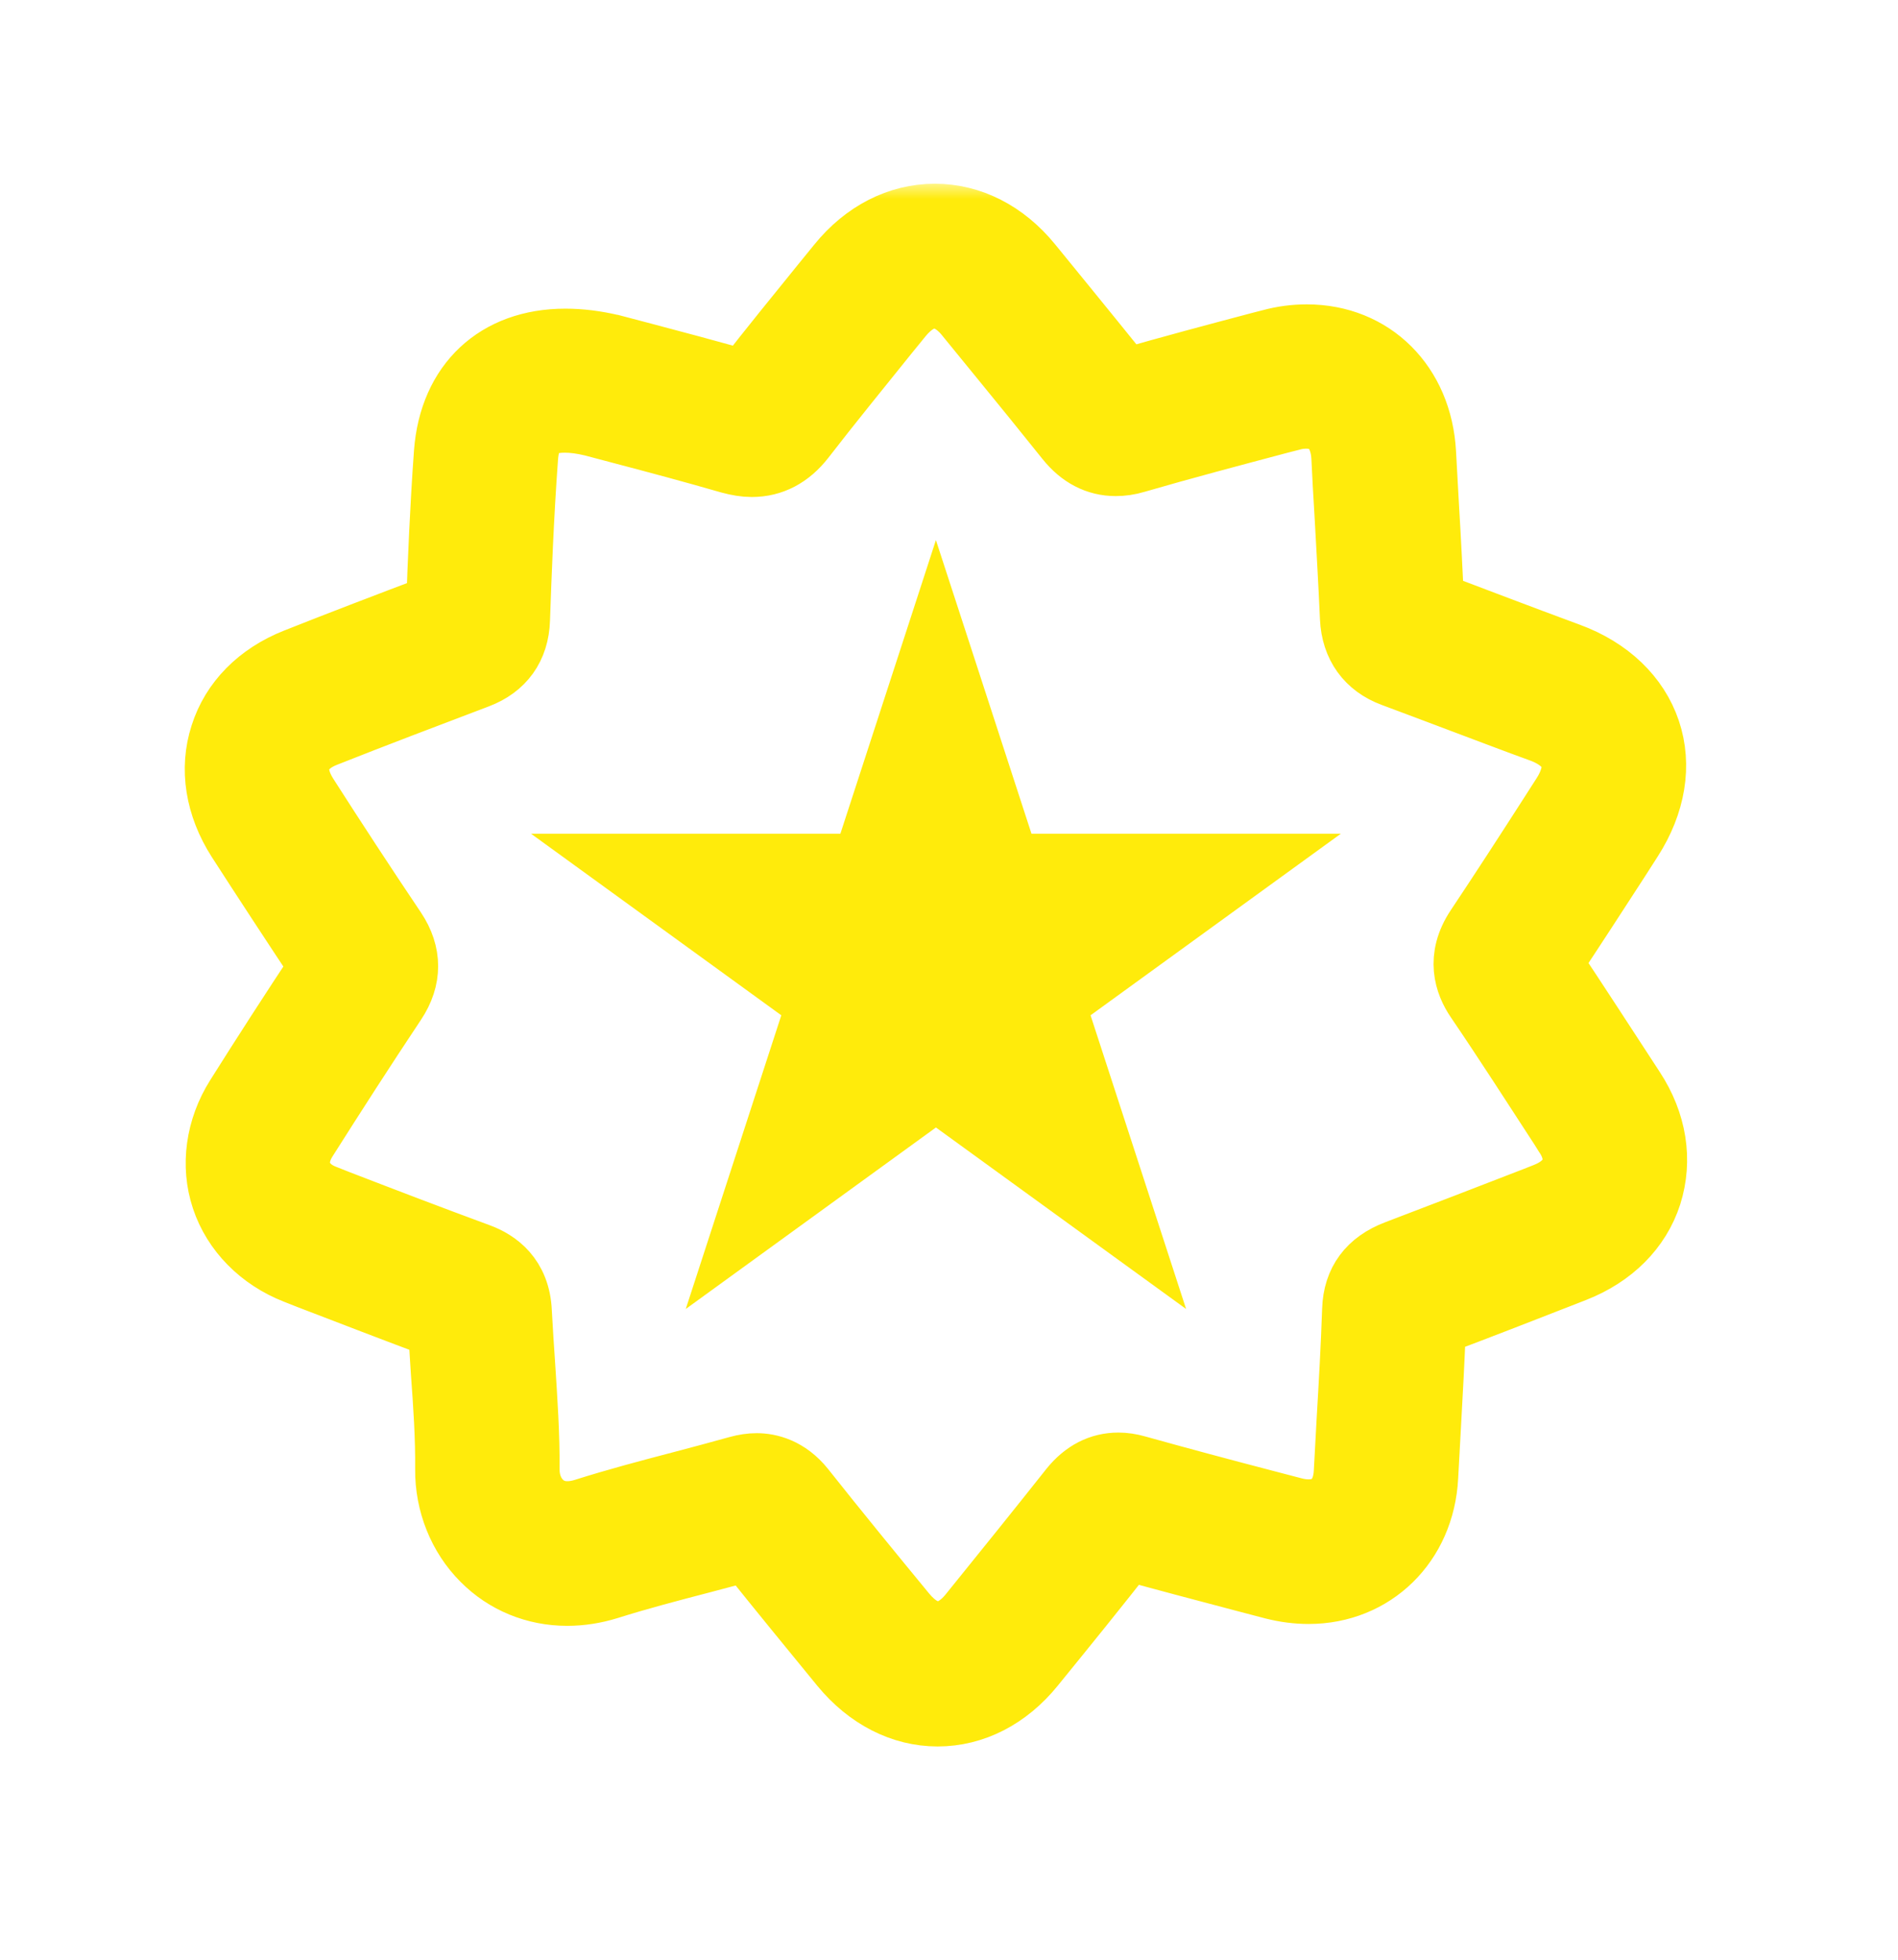 <svg width="62" height="64" viewBox="0 0 62 64" fill="none" xmlns="http://www.w3.org/2000/svg">
<g id="Recommended Badge" filter="url(#filter0_d_2799_4059)">
<g id="Vector">
<mask id="path-1-outside-1_2799_4059" maskUnits="userSpaceOnUse" x="5.035" y="2" width="51" height="52" fill="black">
<rect fill="white" x="5.035" y="2" width="51" height="52"/>
<path d="M53.379 31.553L53.248 31.352C52.413 30.076 51.557 28.749 50.691 27.452C51.436 26.327 52.181 25.181 52.896 24.076L53.309 23.432C54.064 22.256 54.275 20.99 53.893 19.854C53.51 18.719 52.574 17.824 51.265 17.342C50.45 17.04 49.614 16.729 48.819 16.427C48.164 16.176 47.49 15.925 46.826 15.673C46.775 14.638 46.725 13.603 46.664 12.598C46.634 11.995 46.594 11.392 46.564 10.789C46.443 8.528 44.852 6.94 42.688 6.94C42.295 6.94 41.893 6.99 41.49 7.101L41.138 7.191C39.698 7.573 38.218 7.965 36.759 8.387C36.104 7.573 35.44 6.759 34.795 5.965C34.423 5.513 34.061 5.06 33.688 4.608C32.843 3.573 31.725 3 30.537 3C29.349 3 28.222 3.573 27.376 4.618L26.893 5.211C26.047 6.256 25.161 7.342 24.316 8.427C23.158 8.106 22 7.794 21.044 7.543C20.692 7.452 20.349 7.362 20.047 7.281C20.037 7.281 20.027 7.271 20.007 7.271C19.463 7.141 18.95 7.08 18.467 7.08C16.202 7.08 14.692 8.498 14.521 10.779C14.39 12.578 14.319 14.337 14.269 15.744C12.668 16.347 11.118 16.94 9.648 17.523C8.43 18.005 7.564 18.88 7.212 19.995C6.85 21.111 7.051 22.337 7.756 23.442C8.611 24.769 9.527 26.166 10.454 27.563C9.497 29.01 8.581 30.427 7.715 31.804C7.061 32.839 6.89 34.065 7.252 35.151C7.615 36.246 8.49 37.131 9.648 37.583L10.081 37.754C11.47 38.287 12.9 38.839 14.329 39.372C14.36 39.854 14.39 40.337 14.42 40.809C14.501 41.905 14.571 42.94 14.561 43.985C14.551 45.101 14.984 46.186 15.749 46.95C16.484 47.694 17.47 48.096 18.527 48.096C18.98 48.096 19.433 48.025 19.886 47.885C20.873 47.573 21.91 47.302 22.916 47.04C23.4 46.91 23.903 46.779 24.406 46.648C25.443 47.945 26.49 49.221 27.477 50.427C28.332 51.462 29.45 52.035 30.628 52.035C31.816 52.035 32.933 51.462 33.779 50.417C34.916 49.02 35.883 47.824 36.829 46.618C38.067 46.96 39.326 47.292 40.544 47.613L41.581 47.885C41.973 47.985 42.366 48.035 42.748 48.035C44.883 48.035 46.524 46.437 46.634 44.226C46.664 43.673 46.695 43.121 46.725 42.558C46.785 41.483 46.846 40.377 46.886 39.282C48.305 38.749 49.725 38.196 51.114 37.653L51.446 37.523C52.684 37.04 53.57 36.156 53.933 35.03C54.295 33.885 54.104 32.658 53.379 31.553ZM51.346 34.176C51.235 34.518 50.923 34.799 50.46 34.98L50.127 35.111C48.648 35.684 47.117 36.276 45.608 36.849C44.701 37.191 44.218 37.834 44.188 38.769C44.148 39.975 44.077 41.201 44.007 42.397C43.977 42.96 43.946 43.513 43.916 44.075C43.876 44.849 43.443 45.312 42.748 45.312C42.597 45.312 42.446 45.292 42.285 45.251L41.248 44.98C39.9 44.628 38.51 44.256 37.141 43.874C36.93 43.814 36.728 43.784 36.537 43.784C35.923 43.784 35.4 44.055 34.967 44.588C33.94 45.885 32.903 47.171 31.675 48.689C31.353 49.091 30.98 49.302 30.638 49.302C30.285 49.302 29.913 49.081 29.581 48.679C28.514 47.382 27.376 45.995 26.269 44.598C25.745 43.945 25.131 43.804 24.718 43.804C24.517 43.804 24.316 43.834 24.094 43.895C23.48 44.066 22.846 44.236 22.232 44.397C21.195 44.669 20.128 44.95 19.081 45.282C18.507 45.462 18.024 45.372 17.682 45.03C17.42 44.769 17.279 44.397 17.279 43.995C17.289 42.849 17.209 41.714 17.138 40.608C17.098 40.025 17.058 39.422 17.027 38.839C16.977 37.673 16.252 37.171 15.648 36.95C14.118 36.387 12.568 35.794 11.057 35.211L10.625 35.04C10.222 34.89 9.94 34.618 9.829 34.286C9.719 33.965 9.789 33.593 10.011 33.241C10.927 31.794 11.903 30.276 12.92 28.749C13.443 27.965 13.443 27.141 12.92 26.357C11.933 24.89 10.947 23.382 10.041 21.965C9.779 21.553 9.688 21.151 9.799 20.819C9.9 20.497 10.202 20.216 10.645 20.045C12.215 19.422 13.886 18.789 15.608 18.136C16.463 17.814 16.937 17.161 16.967 16.236C17.017 14.799 17.088 12.889 17.229 10.96C17.289 10.116 17.631 9.784 18.457 9.784C18.718 9.784 19.02 9.824 19.353 9.905C19.655 9.985 19.987 10.075 20.339 10.166C21.406 10.447 22.614 10.769 23.833 11.121C24.094 11.191 24.326 11.231 24.557 11.231C25.232 11.231 25.806 10.93 26.269 10.337C27.155 9.191 28.091 8.045 28.987 6.93L29.47 6.337C29.792 5.945 30.165 5.724 30.517 5.724C30.869 5.724 31.242 5.935 31.554 6.327C31.926 6.779 32.289 7.231 32.661 7.683C33.376 8.558 34.121 9.472 34.836 10.367C35.279 10.92 35.822 11.201 36.447 11.201C36.658 11.201 36.879 11.171 37.111 11.101C38.671 10.648 40.272 10.226 41.822 9.814L42.175 9.724C42.346 9.673 42.517 9.653 42.668 9.653C43.664 9.653 43.816 10.548 43.836 10.93C43.866 11.533 43.896 12.136 43.936 12.749C43.997 13.874 44.067 15.04 44.117 16.186C44.158 17.101 44.641 17.774 45.487 18.085C46.272 18.377 47.067 18.678 47.842 18.97C48.648 19.271 49.483 19.593 50.319 19.895C50.842 20.085 51.195 20.387 51.315 20.729C51.426 21.07 51.325 21.513 51.023 21.975L50.611 22.618C49.836 23.824 49.03 25.07 48.225 26.276C47.56 27.271 47.852 28.126 48.225 28.668C49.161 30.045 50.077 31.473 50.973 32.849L51.104 33.06C51.366 33.432 51.456 33.844 51.346 34.176Z"/>
</mask>
<path d="M53.379 31.553L53.248 31.352C52.413 30.076 51.557 28.749 50.691 27.452C51.436 26.327 52.181 25.181 52.896 24.076L53.309 23.432C54.064 22.256 54.275 20.99 53.893 19.854C53.51 18.719 52.574 17.824 51.265 17.342C50.45 17.04 49.614 16.729 48.819 16.427C48.164 16.176 47.49 15.925 46.826 15.673C46.775 14.638 46.725 13.603 46.664 12.598C46.634 11.995 46.594 11.392 46.564 10.789C46.443 8.528 44.852 6.94 42.688 6.94C42.295 6.94 41.893 6.99 41.49 7.101L41.138 7.191C39.698 7.573 38.218 7.965 36.759 8.387C36.104 7.573 35.44 6.759 34.795 5.965C34.423 5.513 34.061 5.06 33.688 4.608C32.843 3.573 31.725 3 30.537 3C29.349 3 28.222 3.573 27.376 4.618L26.893 5.211C26.047 6.256 25.161 7.342 24.316 8.427C23.158 8.106 22 7.794 21.044 7.543C20.692 7.452 20.349 7.362 20.047 7.281C20.037 7.281 20.027 7.271 20.007 7.271C19.463 7.141 18.95 7.08 18.467 7.08C16.202 7.08 14.692 8.498 14.521 10.779C14.39 12.578 14.319 14.337 14.269 15.744C12.668 16.347 11.118 16.94 9.648 17.523C8.43 18.005 7.564 18.88 7.212 19.995C6.85 21.111 7.051 22.337 7.756 23.442C8.611 24.769 9.527 26.166 10.454 27.563C9.497 29.01 8.581 30.427 7.715 31.804C7.061 32.839 6.89 34.065 7.252 35.151C7.615 36.246 8.49 37.131 9.648 37.583L10.081 37.754C11.47 38.287 12.9 38.839 14.329 39.372C14.36 39.854 14.39 40.337 14.42 40.809C14.501 41.905 14.571 42.94 14.561 43.985C14.551 45.101 14.984 46.186 15.749 46.95C16.484 47.694 17.47 48.096 18.527 48.096C18.98 48.096 19.433 48.025 19.886 47.885C20.873 47.573 21.91 47.302 22.916 47.04C23.4 46.91 23.903 46.779 24.406 46.648C25.443 47.945 26.49 49.221 27.477 50.427C28.332 51.462 29.45 52.035 30.628 52.035C31.816 52.035 32.933 51.462 33.779 50.417C34.916 49.02 35.883 47.824 36.829 46.618C38.067 46.96 39.326 47.292 40.544 47.613L41.581 47.885C41.973 47.985 42.366 48.035 42.748 48.035C44.883 48.035 46.524 46.437 46.634 44.226C46.664 43.673 46.695 43.121 46.725 42.558C46.785 41.483 46.846 40.377 46.886 39.282C48.305 38.749 49.725 38.196 51.114 37.653L51.446 37.523C52.684 37.04 53.57 36.156 53.933 35.03C54.295 33.885 54.104 32.658 53.379 31.553ZM51.346 34.176C51.235 34.518 50.923 34.799 50.46 34.98L50.127 35.111C48.648 35.684 47.117 36.276 45.608 36.849C44.701 37.191 44.218 37.834 44.188 38.769C44.148 39.975 44.077 41.201 44.007 42.397C43.977 42.96 43.946 43.513 43.916 44.075C43.876 44.849 43.443 45.312 42.748 45.312C42.597 45.312 42.446 45.292 42.285 45.251L41.248 44.98C39.9 44.628 38.51 44.256 37.141 43.874C36.93 43.814 36.728 43.784 36.537 43.784C35.923 43.784 35.4 44.055 34.967 44.588C33.94 45.885 32.903 47.171 31.675 48.689C31.353 49.091 30.98 49.302 30.638 49.302C30.285 49.302 29.913 49.081 29.581 48.679C28.514 47.382 27.376 45.995 26.269 44.598C25.745 43.945 25.131 43.804 24.718 43.804C24.517 43.804 24.316 43.834 24.094 43.895C23.48 44.066 22.846 44.236 22.232 44.397C21.195 44.669 20.128 44.95 19.081 45.282C18.507 45.462 18.024 45.372 17.682 45.03C17.42 44.769 17.279 44.397 17.279 43.995C17.289 42.849 17.209 41.714 17.138 40.608C17.098 40.025 17.058 39.422 17.027 38.839C16.977 37.673 16.252 37.171 15.648 36.95C14.118 36.387 12.568 35.794 11.057 35.211L10.625 35.04C10.222 34.89 9.94 34.618 9.829 34.286C9.719 33.965 9.789 33.593 10.011 33.241C10.927 31.794 11.903 30.276 12.92 28.749C13.443 27.965 13.443 27.141 12.92 26.357C11.933 24.89 10.947 23.382 10.041 21.965C9.779 21.553 9.688 21.151 9.799 20.819C9.9 20.497 10.202 20.216 10.645 20.045C12.215 19.422 13.886 18.789 15.608 18.136C16.463 17.814 16.937 17.161 16.967 16.236C17.017 14.799 17.088 12.889 17.229 10.96C17.289 10.116 17.631 9.784 18.457 9.784C18.718 9.784 19.02 9.824 19.353 9.905C19.655 9.985 19.987 10.075 20.339 10.166C21.406 10.447 22.614 10.769 23.833 11.121C24.094 11.191 24.326 11.231 24.557 11.231C25.232 11.231 25.806 10.93 26.269 10.337C27.155 9.191 28.091 8.045 28.987 6.93L29.47 6.337C29.792 5.945 30.165 5.724 30.517 5.724C30.869 5.724 31.242 5.935 31.554 6.327C31.926 6.779 32.289 7.231 32.661 7.683C33.376 8.558 34.121 9.472 34.836 10.367C35.279 10.92 35.822 11.201 36.447 11.201C36.658 11.201 36.879 11.171 37.111 11.101C38.671 10.648 40.272 10.226 41.822 9.814L42.175 9.724C42.346 9.673 42.517 9.653 42.668 9.653C43.664 9.653 43.816 10.548 43.836 10.93C43.866 11.533 43.896 12.136 43.936 12.749C43.997 13.874 44.067 15.04 44.117 16.186C44.158 17.101 44.641 17.774 45.487 18.085C46.272 18.377 47.067 18.678 47.842 18.97C48.648 19.271 49.483 19.593 50.319 19.895C50.842 20.085 51.195 20.387 51.315 20.729C51.426 21.07 51.325 21.513 51.023 21.975L50.611 22.618C49.836 23.824 49.03 25.07 48.225 26.276C47.56 27.271 47.852 28.126 48.225 28.668C49.161 30.045 50.077 31.473 50.973 32.849L51.104 33.06C51.366 33.432 51.456 33.844 51.346 34.176Z" fill="#FFEB0B"/>
<path d="M53.379 31.553L53.248 31.352C52.413 30.076 51.557 28.749 50.691 27.452C51.436 26.327 52.181 25.181 52.896 24.076L53.309 23.432C54.064 22.256 54.275 20.99 53.893 19.854C53.51 18.719 52.574 17.824 51.265 17.342C50.45 17.04 49.614 16.729 48.819 16.427C48.164 16.176 47.49 15.925 46.826 15.673C46.775 14.638 46.725 13.603 46.664 12.598C46.634 11.995 46.594 11.392 46.564 10.789C46.443 8.528 44.852 6.94 42.688 6.94C42.295 6.94 41.893 6.99 41.49 7.101L41.138 7.191C39.698 7.573 38.218 7.965 36.759 8.387C36.104 7.573 35.44 6.759 34.795 5.965C34.423 5.513 34.061 5.06 33.688 4.608C32.843 3.573 31.725 3 30.537 3C29.349 3 28.222 3.573 27.376 4.618L26.893 5.211C26.047 6.256 25.161 7.342 24.316 8.427C23.158 8.106 22 7.794 21.044 7.543C20.692 7.452 20.349 7.362 20.047 7.281C20.037 7.281 20.027 7.271 20.007 7.271C19.463 7.141 18.95 7.08 18.467 7.08C16.202 7.08 14.692 8.498 14.521 10.779C14.39 12.578 14.319 14.337 14.269 15.744C12.668 16.347 11.118 16.94 9.648 17.523C8.43 18.005 7.564 18.88 7.212 19.995C6.85 21.111 7.051 22.337 7.756 23.442C8.611 24.769 9.527 26.166 10.454 27.563C9.497 29.01 8.581 30.427 7.715 31.804C7.061 32.839 6.89 34.065 7.252 35.151C7.615 36.246 8.49 37.131 9.648 37.583L10.081 37.754C11.47 38.287 12.9 38.839 14.329 39.372C14.36 39.854 14.39 40.337 14.42 40.809C14.501 41.905 14.571 42.94 14.561 43.985C14.551 45.101 14.984 46.186 15.749 46.95C16.484 47.694 17.47 48.096 18.527 48.096C18.98 48.096 19.433 48.025 19.886 47.885C20.873 47.573 21.91 47.302 22.916 47.04C23.4 46.91 23.903 46.779 24.406 46.648C25.443 47.945 26.49 49.221 27.477 50.427C28.332 51.462 29.45 52.035 30.628 52.035C31.816 52.035 32.933 51.462 33.779 50.417C34.916 49.02 35.883 47.824 36.829 46.618C38.067 46.96 39.326 47.292 40.544 47.613L41.581 47.885C41.973 47.985 42.366 48.035 42.748 48.035C44.883 48.035 46.524 46.437 46.634 44.226C46.664 43.673 46.695 43.121 46.725 42.558C46.785 41.483 46.846 40.377 46.886 39.282C48.305 38.749 49.725 38.196 51.114 37.653L51.446 37.523C52.684 37.04 53.57 36.156 53.933 35.03C54.295 33.885 54.104 32.658 53.379 31.553ZM51.346 34.176C51.235 34.518 50.923 34.799 50.46 34.98L50.127 35.111C48.648 35.684 47.117 36.276 45.608 36.849C44.701 37.191 44.218 37.834 44.188 38.769C44.148 39.975 44.077 41.201 44.007 42.397C43.977 42.96 43.946 43.513 43.916 44.075C43.876 44.849 43.443 45.312 42.748 45.312C42.597 45.312 42.446 45.292 42.285 45.251L41.248 44.98C39.9 44.628 38.51 44.256 37.141 43.874C36.93 43.814 36.728 43.784 36.537 43.784C35.923 43.784 35.4 44.055 34.967 44.588C33.94 45.885 32.903 47.171 31.675 48.689C31.353 49.091 30.98 49.302 30.638 49.302C30.285 49.302 29.913 49.081 29.581 48.679C28.514 47.382 27.376 45.995 26.269 44.598C25.745 43.945 25.131 43.804 24.718 43.804C24.517 43.804 24.316 43.834 24.094 43.895C23.48 44.066 22.846 44.236 22.232 44.397C21.195 44.669 20.128 44.95 19.081 45.282C18.507 45.462 18.024 45.372 17.682 45.03C17.42 44.769 17.279 44.397 17.279 43.995C17.289 42.849 17.209 41.714 17.138 40.608C17.098 40.025 17.058 39.422 17.027 38.839C16.977 37.673 16.252 37.171 15.648 36.95C14.118 36.387 12.568 35.794 11.057 35.211L10.625 35.04C10.222 34.89 9.94 34.618 9.829 34.286C9.719 33.965 9.789 33.593 10.011 33.241C10.927 31.794 11.903 30.276 12.92 28.749C13.443 27.965 13.443 27.141 12.92 26.357C11.933 24.89 10.947 23.382 10.041 21.965C9.779 21.553 9.688 21.151 9.799 20.819C9.9 20.497 10.202 20.216 10.645 20.045C12.215 19.422 13.886 18.789 15.608 18.136C16.463 17.814 16.937 17.161 16.967 16.236C17.017 14.799 17.088 12.889 17.229 10.96C17.289 10.116 17.631 9.784 18.457 9.784C18.718 9.784 19.02 9.824 19.353 9.905C19.655 9.985 19.987 10.075 20.339 10.166C21.406 10.447 22.614 10.769 23.833 11.121C24.094 11.191 24.326 11.231 24.557 11.231C25.232 11.231 25.806 10.93 26.269 10.337C27.155 9.191 28.091 8.045 28.987 6.93L29.47 6.337C29.792 5.945 30.165 5.724 30.517 5.724C30.869 5.724 31.242 5.935 31.554 6.327C31.926 6.779 32.289 7.231 32.661 7.683C33.376 8.558 34.121 9.472 34.836 10.367C35.279 10.92 35.822 11.201 36.447 11.201C36.658 11.201 36.879 11.171 37.111 11.101C38.671 10.648 40.272 10.226 41.822 9.814L42.175 9.724C42.346 9.673 42.517 9.653 42.668 9.653C43.664 9.653 43.816 10.548 43.836 10.93C43.866 11.533 43.896 12.136 43.936 12.749C43.997 13.874 44.067 15.04 44.117 16.186C44.158 17.101 44.641 17.774 45.487 18.085C46.272 18.377 47.067 18.678 47.842 18.97C48.648 19.271 49.483 19.593 50.319 19.895C50.842 20.085 51.195 20.387 51.315 20.729C51.426 21.07 51.325 21.513 51.023 21.975L50.611 22.618C49.836 23.824 49.03 25.07 48.225 26.276C47.56 27.271 47.852 28.126 48.225 28.668C49.161 30.045 50.077 31.473 50.973 32.849L51.104 33.06C51.366 33.432 51.456 33.844 51.346 34.176Z" stroke="#FFEB0B" stroke-width="2" mask="url(#path-1-outside-1_2799_4059)"/>
</g>
<path id="Star 1" d="M31.049 16.714L30.573 15.253L30.098 16.714L27.815 23.727H20.428H18.887L20.135 24.632L26.11 28.966L23.828 35.978L23.352 37.441L24.597 36.538L30.573 32.203L36.549 36.538L37.794 37.441L37.318 35.978L35.036 28.966L41.011 24.632L42.259 23.727H40.718H33.331L31.049 16.714Z" fill="#FFEB0B" stroke="#FFEB0B"/>
</g>
<defs>
<filter id="filter0_d_2799_4059" x="0.035" y="0" width="61.076" height="63.035" filterUnits="userSpaceOnUse" color-interpolation-filters="sRGB">
<feFlood flood-opacity="0" result="BackgroundImageFix"/>
<feColorMatrix in="SourceAlpha" type="matrix" values="0 0 0 0 0 0 0 0 0 0 0 0 0 0 0 0 0 0 127 0" result="hardAlpha"/>
<feOffset dy="4"/>
<feGaussianBlur stdDeviation="3"/>
<feComposite in2="hardAlpha" operator="out"/>
<feColorMatrix type="matrix" values="0 0 0 0 0 0 0 0 0 0 0 0 0 0 0 0 0 0 0.5 0"/>
<feBlend mode="normal" in2="BackgroundImageFix" result="effect1_dropShadow_2799_4059"/>
<feBlend mode="normal" in="SourceGraphic" in2="effect1_dropShadow_2799_4059" result="shape"/>
</filter>
</defs>
</svg>
